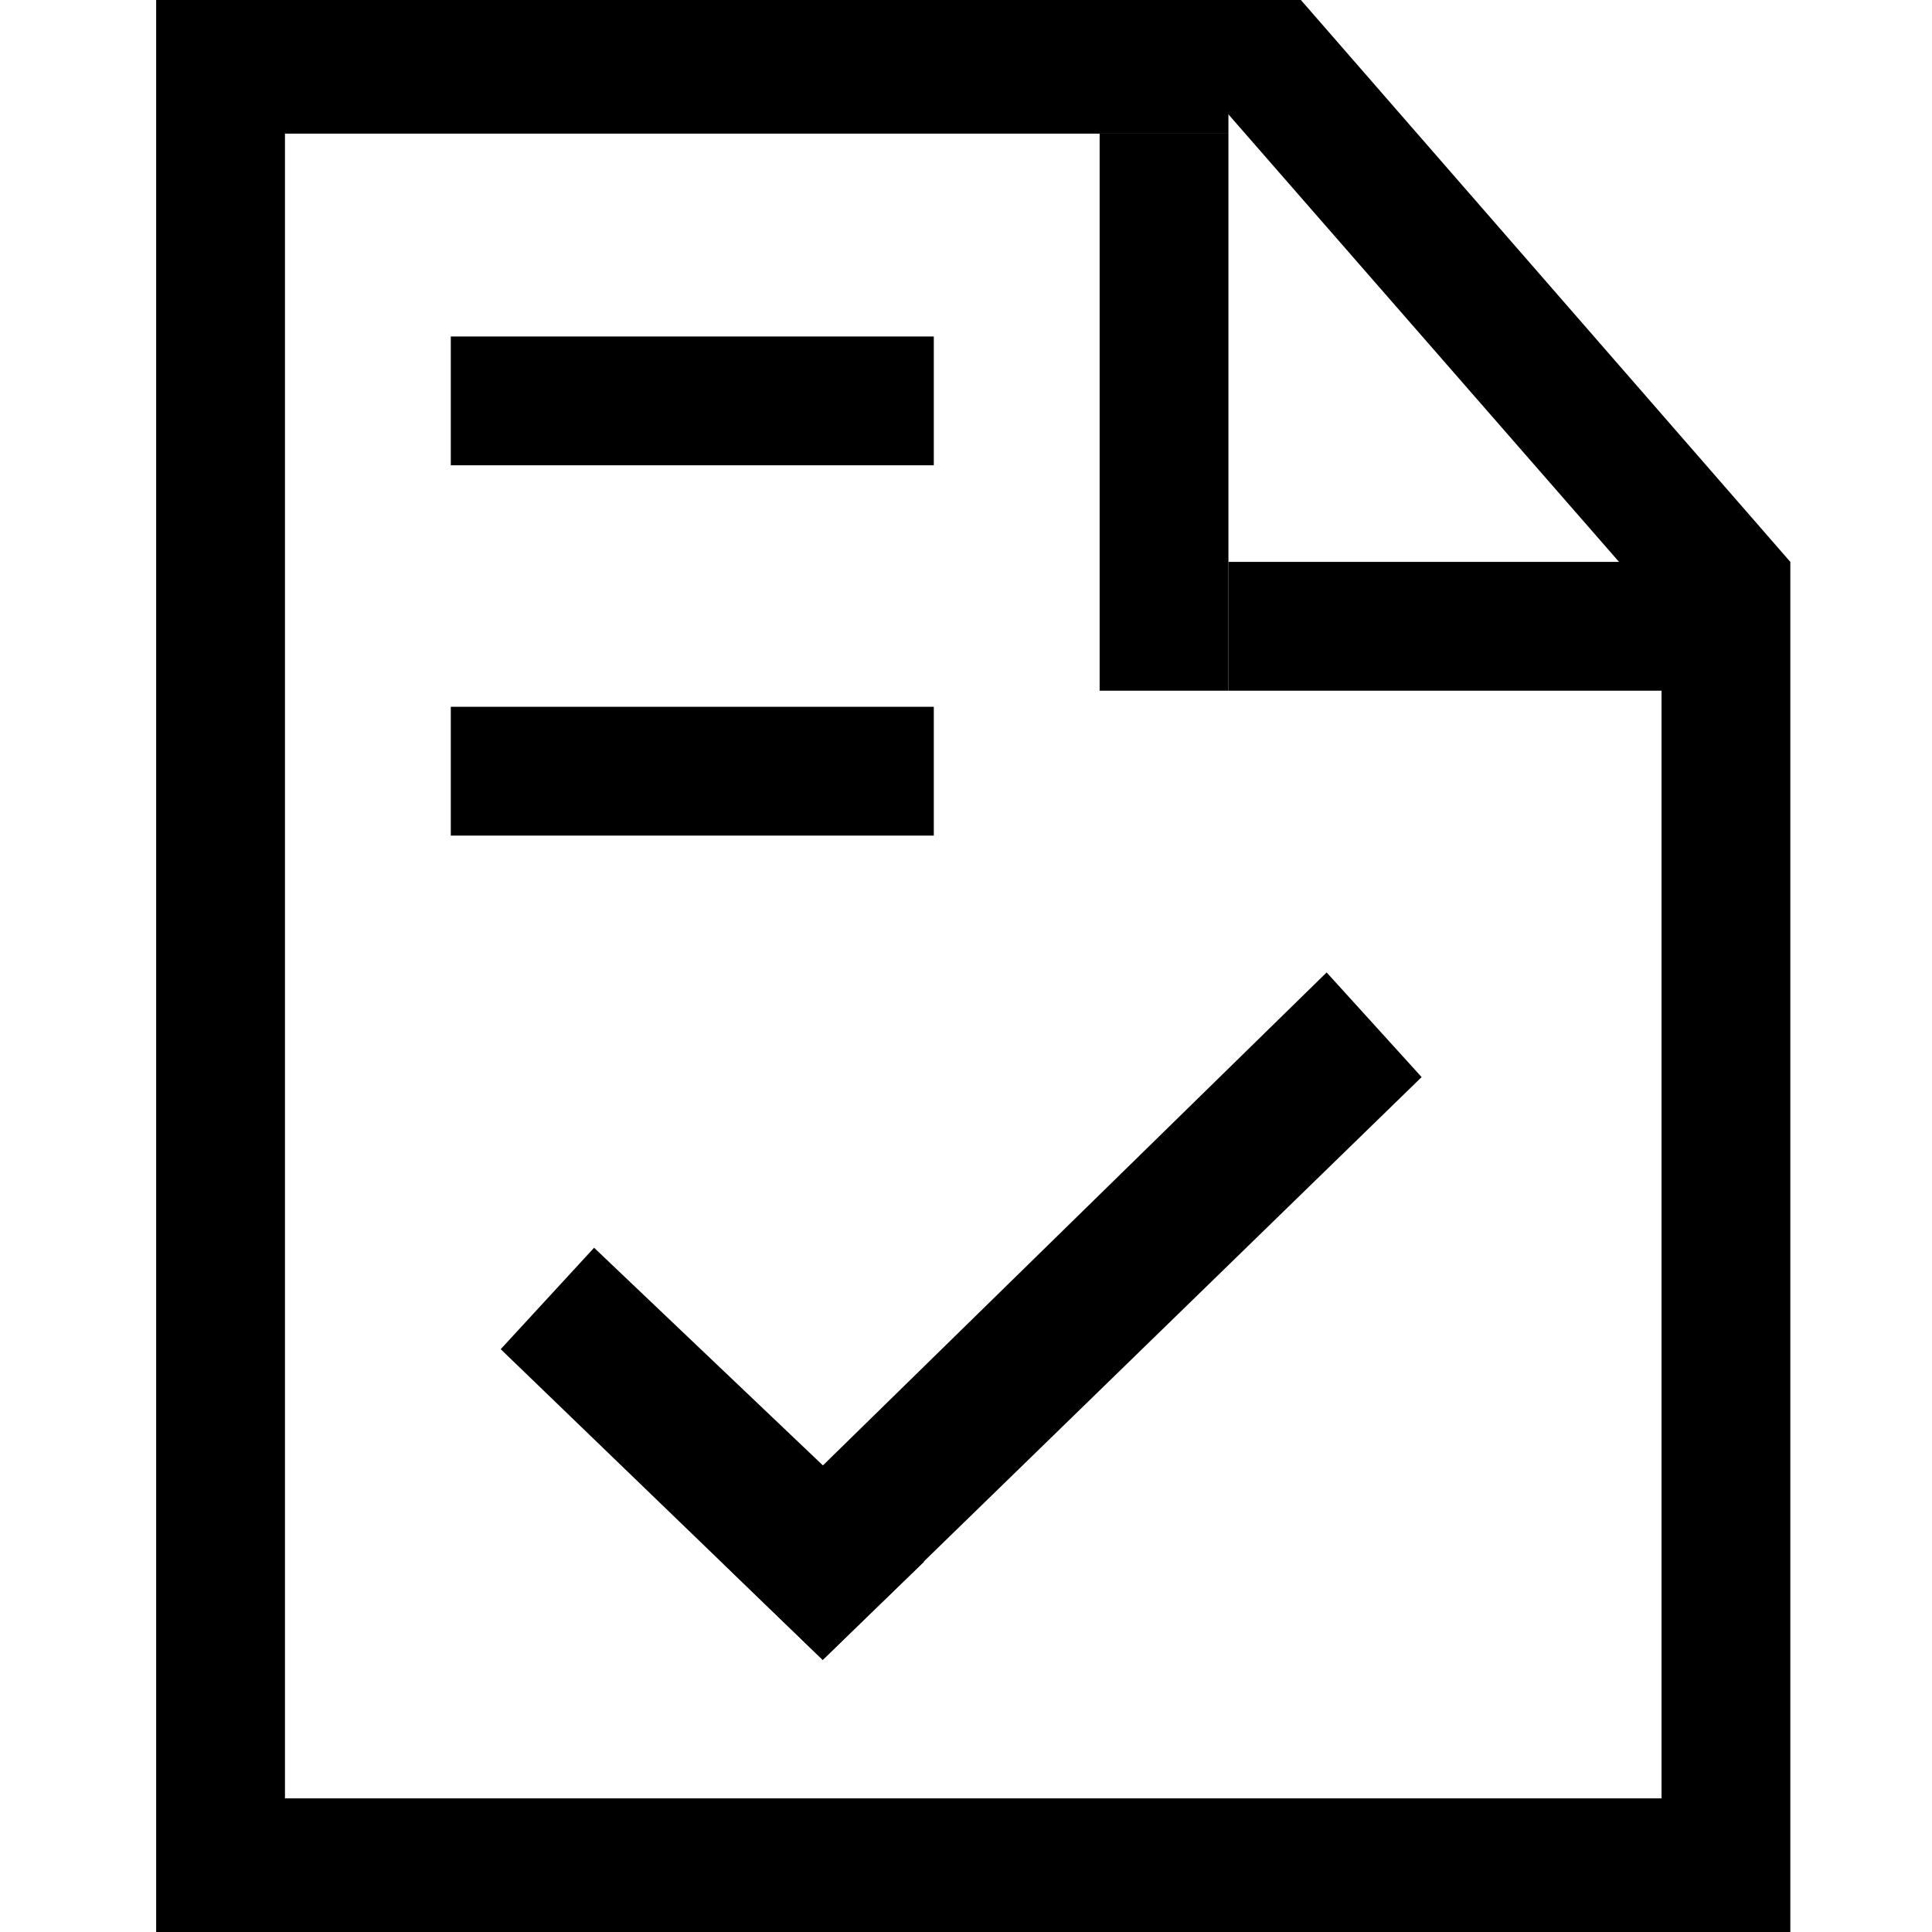 <svg id="图层_1" data-name="图层 1" xmlns="http://www.w3.org/2000/svg" viewBox="0 0 12 12"><defs><style>.cls-1,.cls-2{fill:#606266;}.cls-2{fill-rule:evenodd;}</style></defs><title>xx_</title><rect x="2.8" y="2.09" width="3" height="0.8"/><polygon points="10.51 4.01 7.01 0 8.08 0 11.12 3.49 10.51 4.01"/><rect x="2.8" y="4.39" width="3" height="0.8"/><rect x="6.83" y="0.83" width="0.8" height="3.46"/><polygon points="10.32 3.49 10.32 11.17 1.77 11.17 1.77 0.83 7.63 0.83 7.63 0 0.97 0 0.97 12 11.12 12 11.12 3.49 10.32 3.49"/><rect x="7.63" y="3.49" width="3.48" height="0.8"/><polygon points="5.11 10.31 3.11 8.38 3.69 7.75 5.74 9.7 5.11 10.31"/><polygon points="4.49 9.71 8.24 6.04 8.83 6.69 5.11 10.31 4.49 9.71"/></svg>